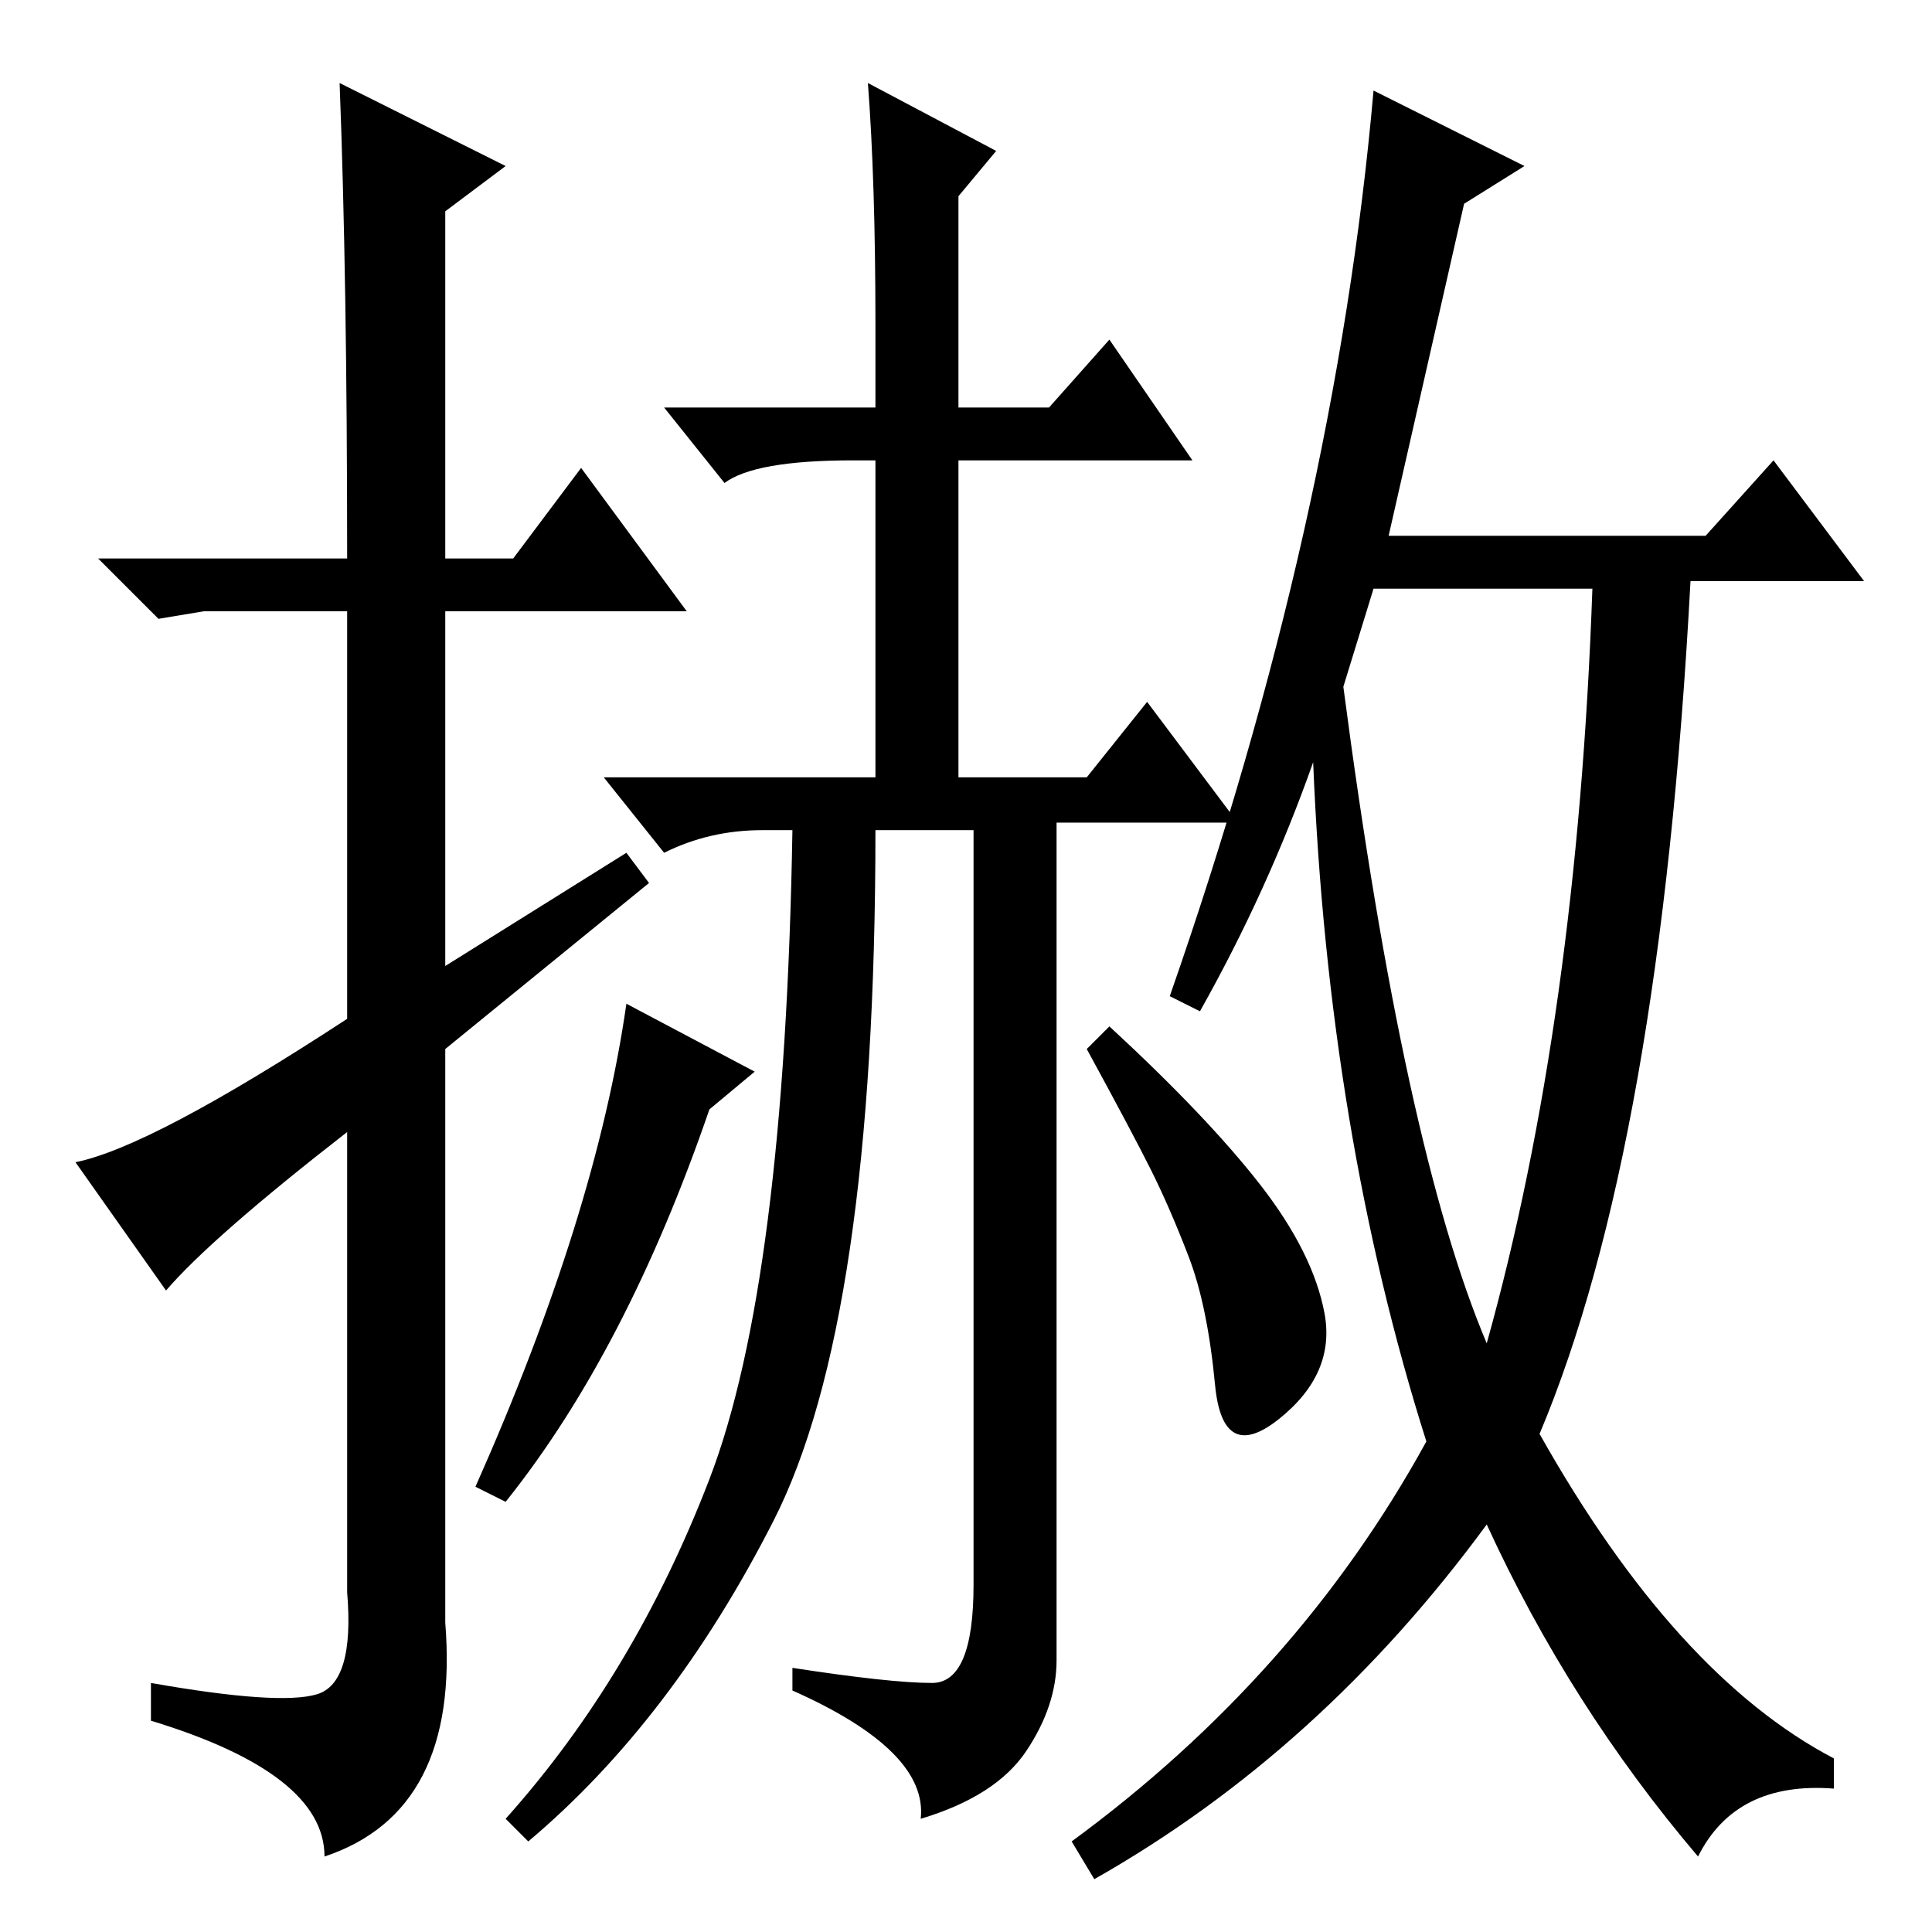 <?xml version="1.0" standalone="no"?>
<!DOCTYPE svg PUBLIC "-//W3C//DTD SVG 1.1//EN" "http://www.w3.org/Graphics/SVG/1.1/DTD/svg11.dtd" >
<svg xmlns="http://www.w3.org/2000/svg" xmlns:xlink="http://www.w3.org/1999/xlink" version="1.1" viewBox="0 -36 256 256">
  <g transform="matrix(1 0 0 -1 0 220)">
   <path fill="currentColor"
d="M105 146h-4q-7 0 -13 -3l-8 10h36v42h-3q-13 0 -17 -3l-8 10h28v11q0 19 -1 32l17 -9l-5 -6v-28h12l8 9l11 -16h-31v-42h17l8 10l12 -16h-24v-111q0 -6 -4 -12t-14 -9q1 9 -17 17v3q13 -2 18.5 -2t5.5 13v100h-13q0 -65 -13.5 -91.5t-32.5 -42.5l-3 3q17 19 27 45t11 86z
M167 99q7 -9 8.5 -17t-6 -14t-8.5 4.5t-3.5 17t-5 11.5t-8.5 16l3 3q13 -12 20 -21zM83 123l17 -9l-6 -5q-11 -32 -27 -52l-4 2q16 36 20 64zM202 234l-8 -5l-10 -44h42l9 10l12 -16h-23q-4 -75 -20 -113q18 -32 39 -43v-4q-13 1 -18 -9q-17 20 -28 44q-22 -30 -52 -47l-3 5
q30 22 47 53q-13 41 -15 90q-6 -17 -15 -33l-4 2q22 63 27 120zM178 165q8 -61 19 -87q12 43 14 100h-29zM22 85l-12 17q10 2 36 19v54h-19l-6 -1l-8 8h33q0 37 -1 63l22 -11l-8 -6v-46h9l9 12l14 -19h-32v-47l24 15l3 -4l-27 -22v-76q2 -25 -16 -31q0 11 -23 18v5
q17 -3 22 -1.5t4 13.5v61q-18 -14 -24 -21z" />
  </g>

</svg>
